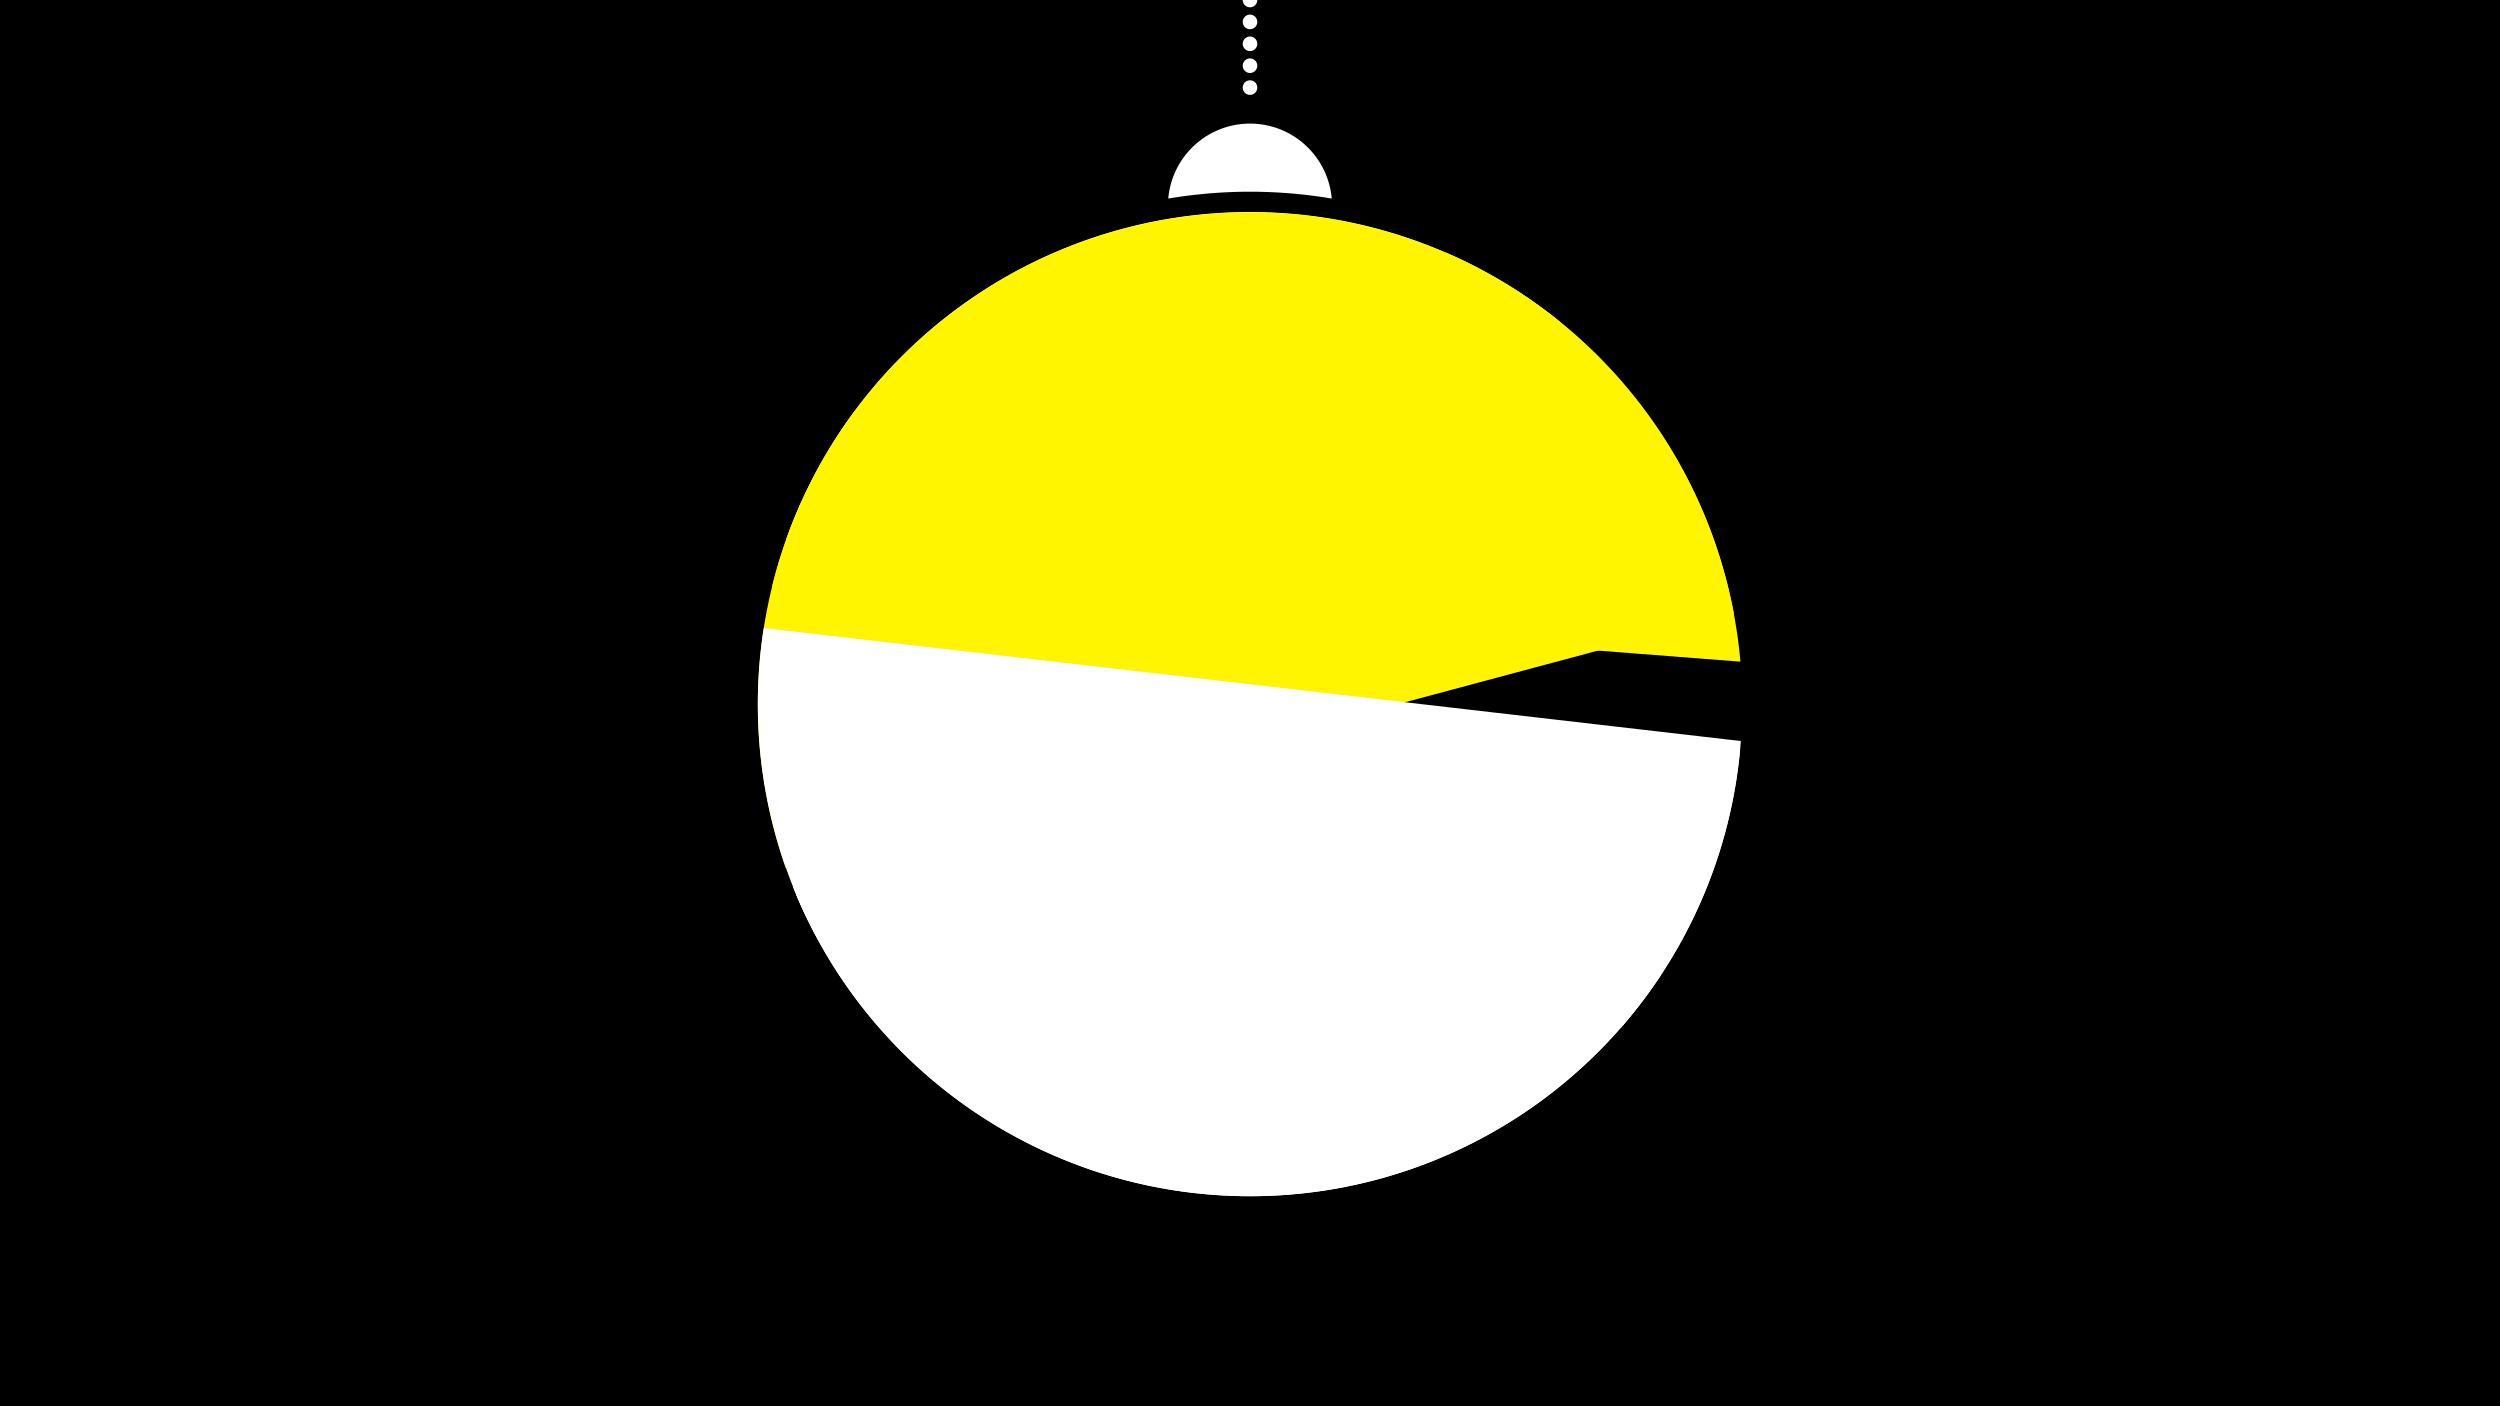 <svg width="1200" height="675" viewBox="-500 -500 1200 675" xmlns="http://www.w3.org/2000/svg"><path d="M-500-500h1200v675h-1200z" fill="#000"/><path d="M139.228,-404.694A 39.375 39.375 0 0 0 60.772 -404.694A 236 236 0 0 1 139.228 -404.694" fill="#fff"/><path d="M100,-500V-447.469" stroke="#fff" stroke-linecap="round" stroke-dasharray="0.01 10.5" stroke-width="7"/><path d="M-122.6-241.2l371.4-104.3a236.3 236.3 0 0 0-371.4 104.3" fill="#fff" /><path d="M-129.4-218.5l464.8 36.1a236.3 236.3 0 0 0-464.8-36.1" fill="#fff500" /><path d="M-122.8-83.3l455.1-121.9a236.3 236.3 0 0 0-138.3-173.6l0 0-283.7 76.1a236.3 236.3 0 0 0-33.1 219.4" fill="#fff500" /><path d="M-108.6-51.2l386.5 44.7a236.3 236.3 0 0 0 57.7-137.8l0 0-469-54.2a236.3 236.3 0 0 0 24.8 147.3" fill="#fff" /><path d="M-117.8-70.4l453-69.1a236.3 236.3 0 0 1-453 69.1" fill="#fff" /><path d="M-119.4-74.4l416.1 43.2a236.3 236.3 0 0 1-416.1-43.2" fill="#fff" /></svg>